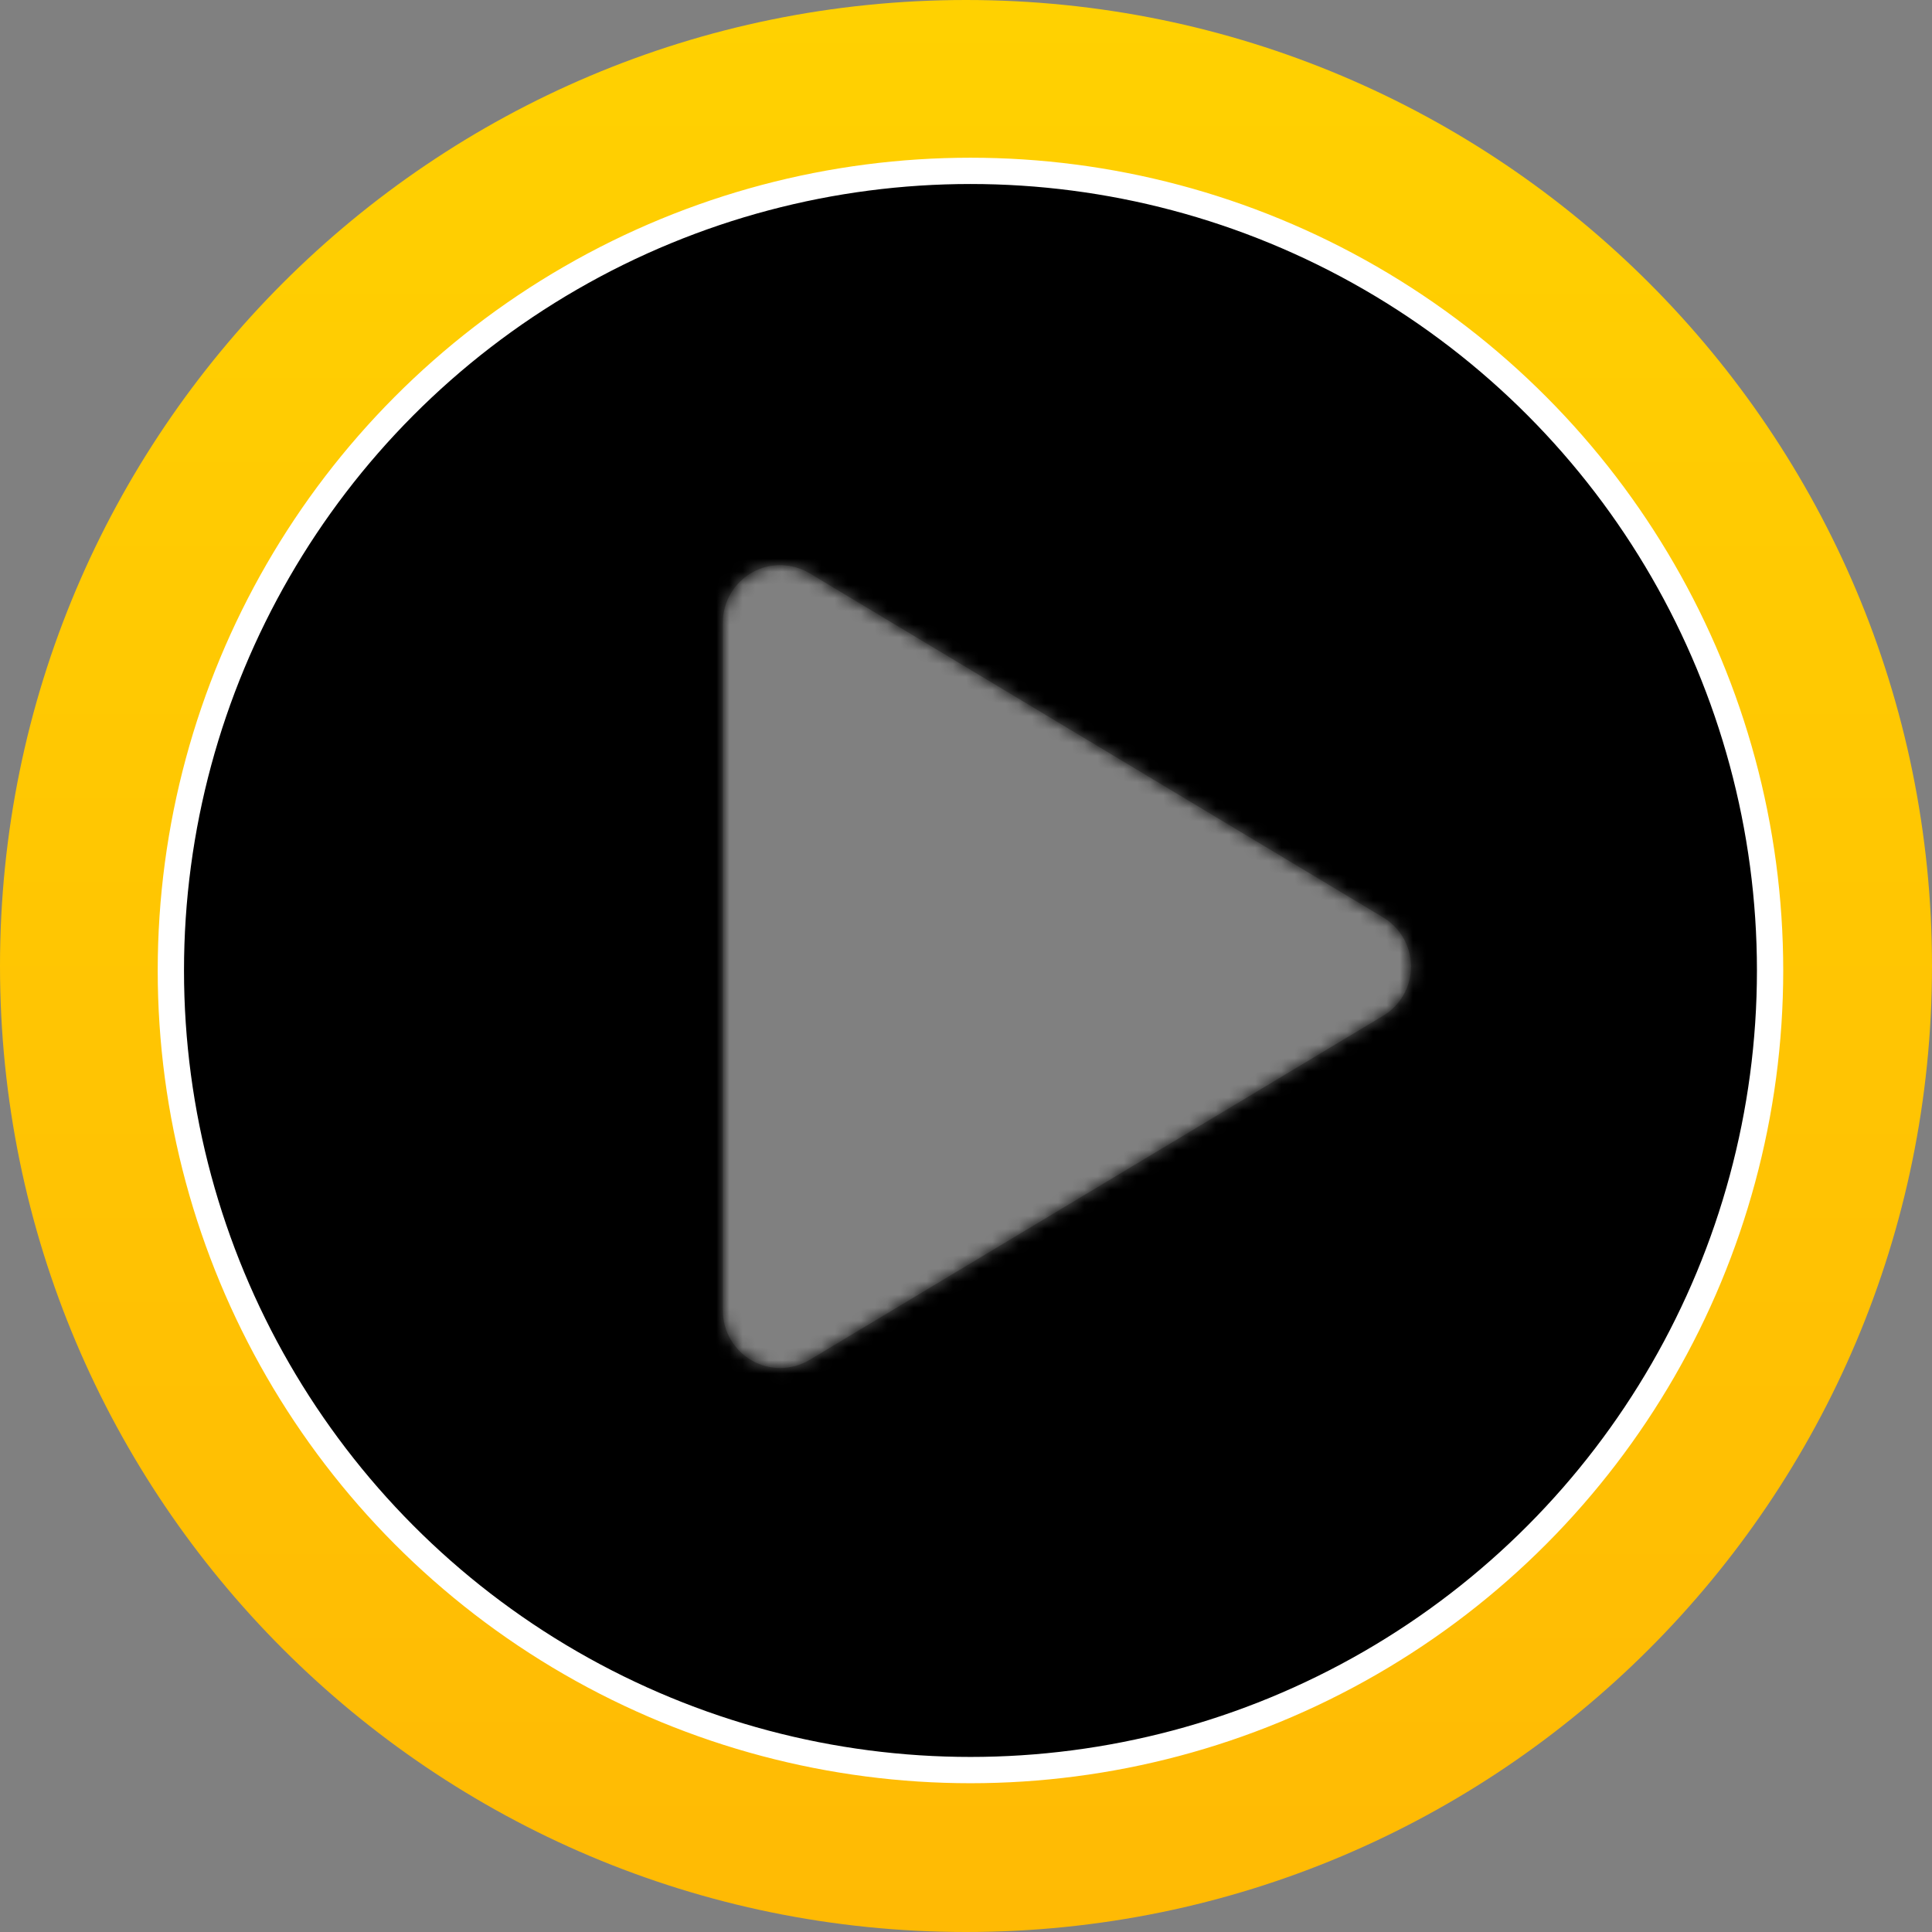<svg width="147" height="147" viewBox="0 0 147 147" fill="none" xmlns="http://www.w3.org/2000/svg">
<rect x="0" y="0" width="147" height="147" fill="#808080" stroke="none"/>
<path d="M73.5 147C114.093 147 147 114.093 147 73.5C147 32.907 114.093 0 73.5 0C32.907 0 0 32.907 0 73.5C0 114.093 32.907 147 73.5 147Z" fill="url(#paint0_linear)"/>
<circle cx="73.84" cy="73.84" r="60.84" fill="black" stroke="white" stroke-width="2"/>
<mask id="mask0" mask-type="alpha" maskUnits="userSpaceOnUse" x="55" y="43" width="53" height="62">
<path d="M107.36 73.545C107.36 75.081 106.557 76.499 105.244 77.285L61.61 103.465C60.917 103.879 60.14 104.089 59.363 104.089C58.622 104.089 57.88 103.901 57.212 103.521C55.846 102.745 55 101.296 55 99.725V47.365C55 45.795 55.846 44.346 57.212 43.569C58.578 42.788 60.262 42.814 61.61 43.626L105.244 69.806C106.557 70.591 107.36 72.01 107.36 73.545Z" fill="white" fill-opacity="0.6"/>
</mask>
<g mask="url(#mask0)">
<path d="M107.36 73.545C107.36 75.081 106.557 76.499 105.244 77.285L61.61 103.465C60.917 103.879 60.14 104.089 59.363 104.089C58.622 104.089 57.88 103.901 57.212 103.521C55.846 102.745 55 101.296 55 99.725V47.365C55 45.795 55.846 44.346 57.212 43.569C58.578 42.788 60.262 42.814 61.61 43.626L105.244 69.806C106.557 70.591 107.36 72.01 107.36 73.545Z" fill="white" fill-opacity="0.6"/>
<path d="M124.814 29.91H37.547V117.177H124.814V29.91Z" fill="white" fill-opacity="0.6"/>
</g>
<defs>
<linearGradient id="paint0_linear" x1="73.5" y1="0" x2="73.5" y2="147" gradientUnits="userSpaceOnUse">
<stop stop-color="#FFD101"/>
<stop offset="1" stop-color="#FFBA04"/>
</linearGradient>
</defs>
</svg>
